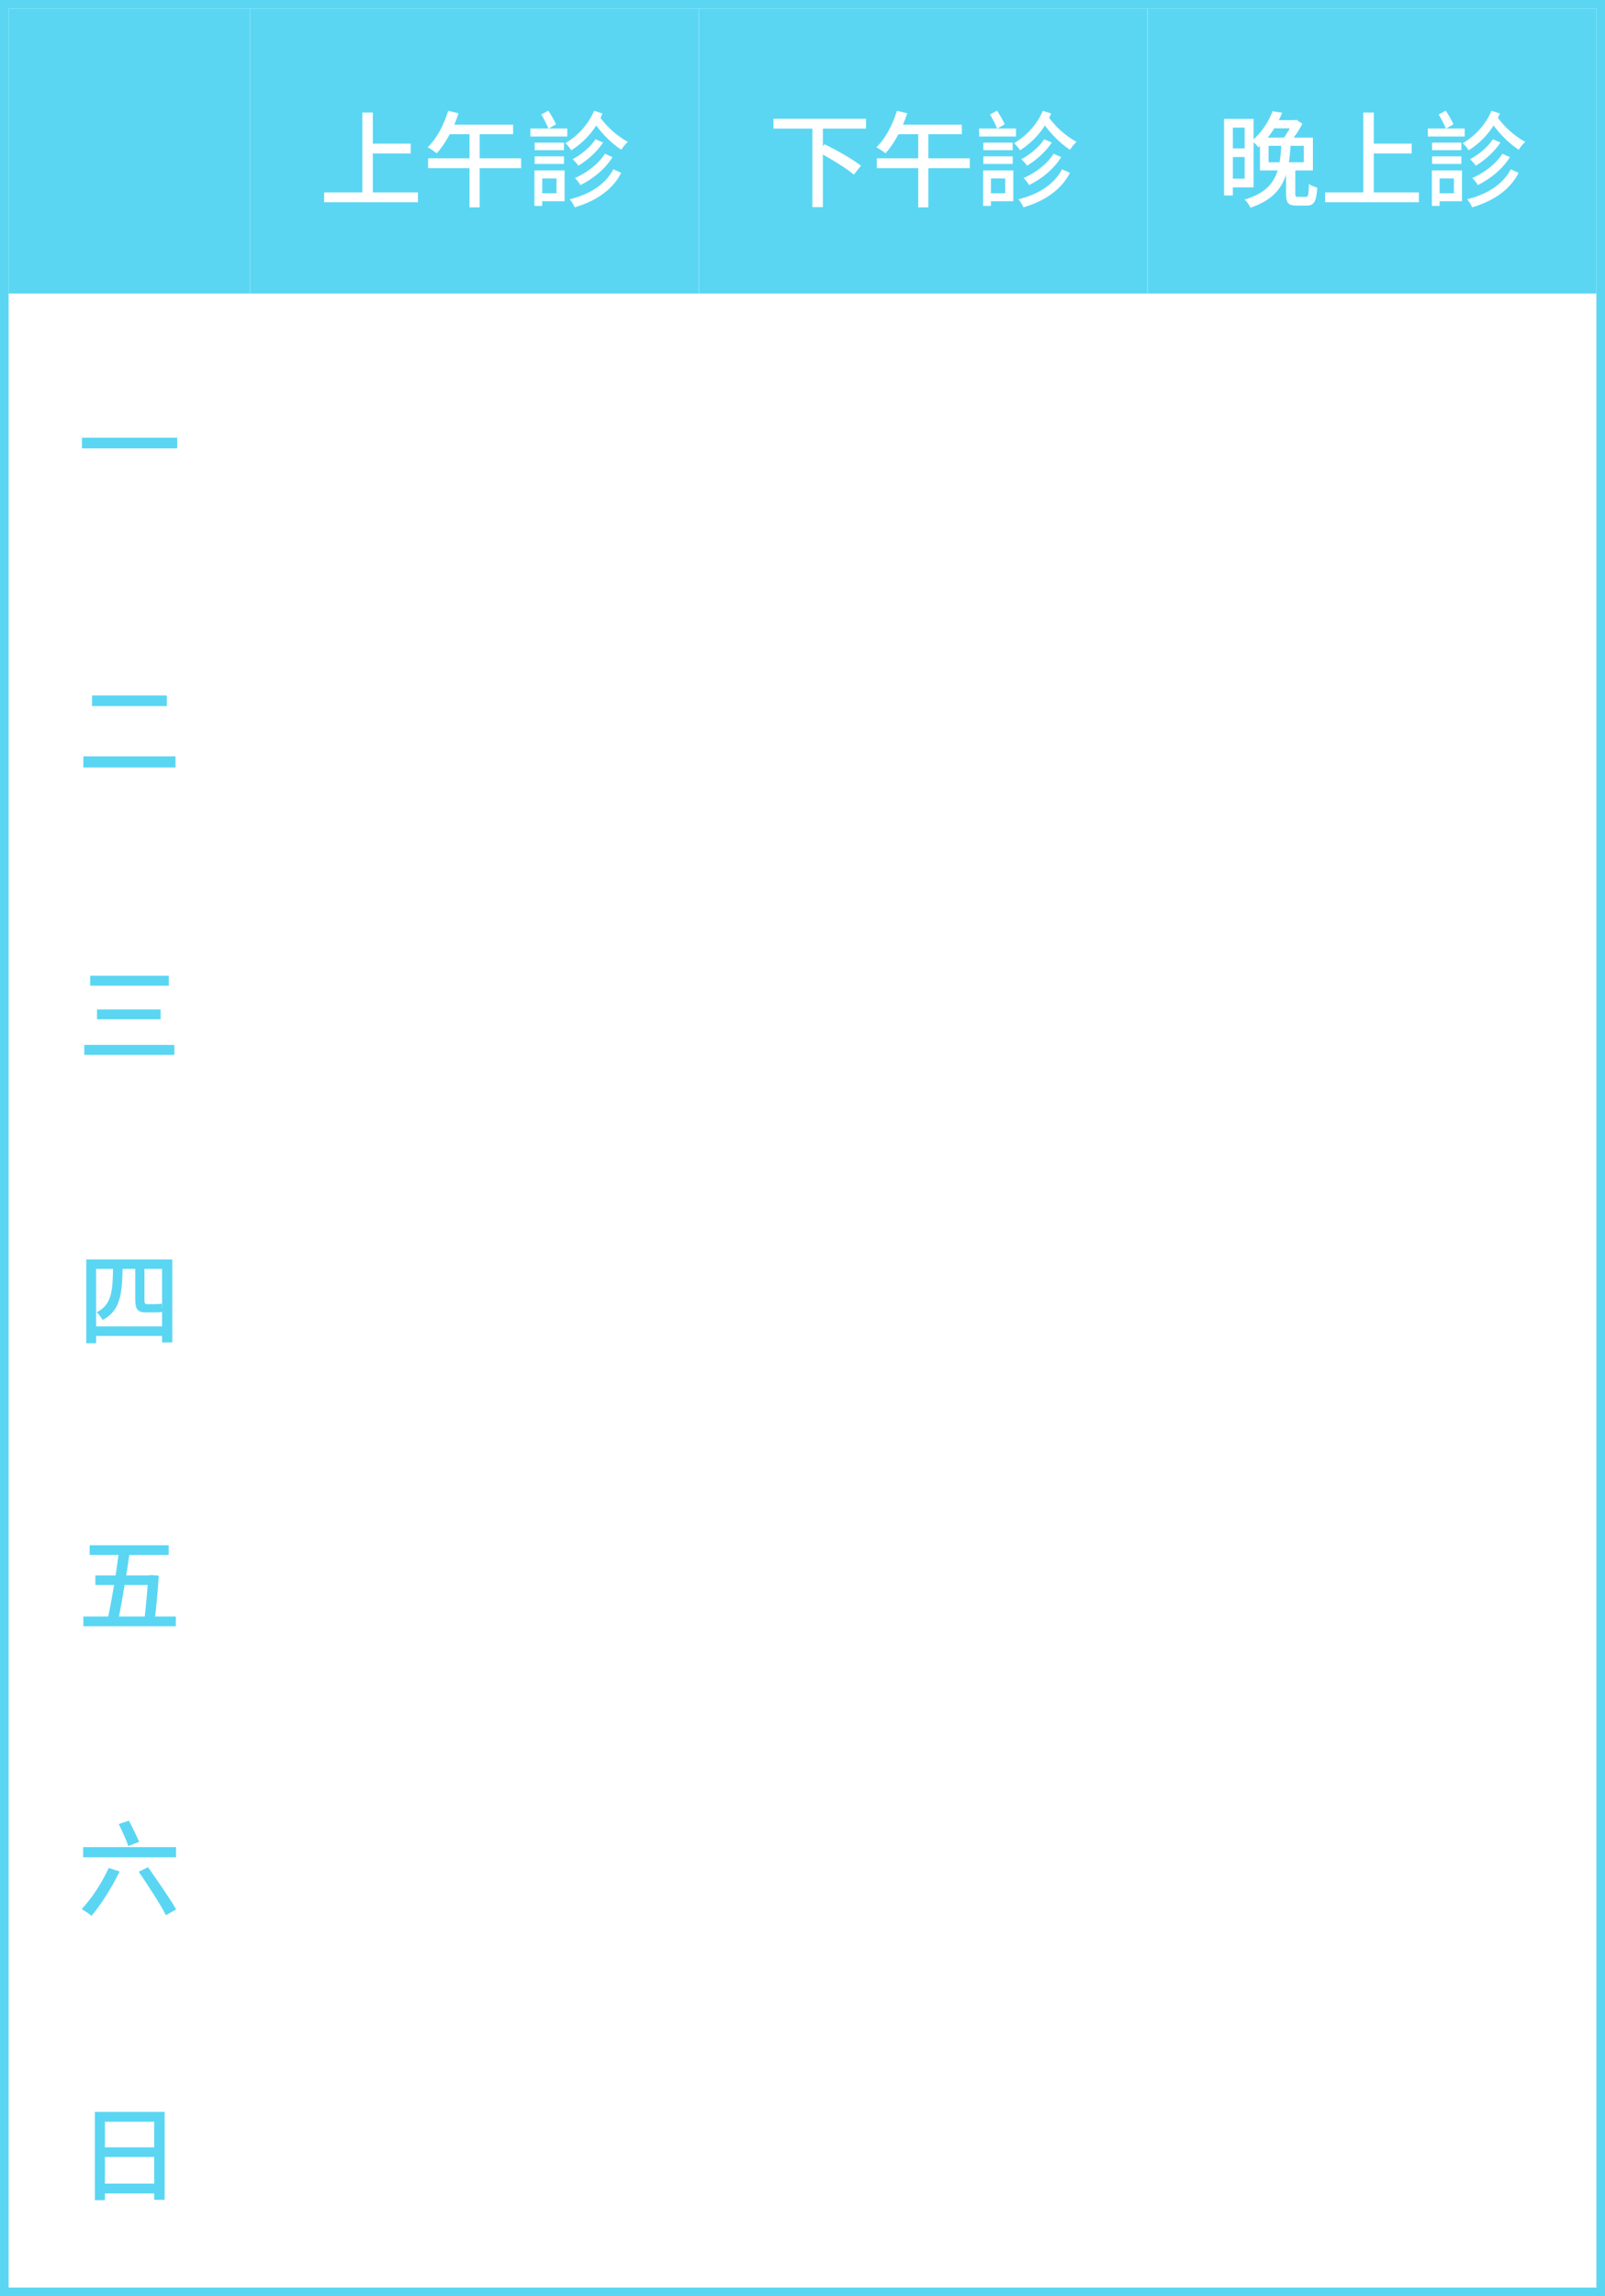 <svg width="186" height="266" viewBox="0 0 186 266" fill="none" xmlns="http://www.w3.org/2000/svg">
<rect x="0" y="0" width="186" height="266" fill="#333333" stroke="none"/>
<rect x="0.5" y="0.5" width="185" height="265" fill="white"/>
<rect width="28" height="264" transform="translate(1 1)" fill="white"/>
<rect width="28" height="33" transform="translate(1 1)" fill="#5AD6F3"/>
<path d="M9.492 50.708V51.944H20.532V50.708H9.492Z" fill="#5AD6F3"/>
<path d="M10.668 80.564V81.8H19.332V80.564H10.668ZM9.66 87.62V88.904H20.34V87.62H9.66Z" fill="#5AD6F3"/>
<path d="M10.452 113.036V114.188H19.56V113.036H10.452ZM11.244 116.936V118.076H18.612V116.936H11.244ZM9.768 121.052V122.204H20.208V121.052H9.768Z" fill="#5AD6F3"/>
<path d="M9.996 145.904V155.612H11.136V146.996H18.78V155.516H19.968V145.904H9.996ZM10.596 153.656V154.76H19.428V153.656H10.596ZM13.104 146.636C13.068 149.612 12.96 151.136 11.196 152.024C11.436 152.216 11.76 152.648 11.88 152.912C13.944 151.856 14.172 149.96 14.208 146.636H13.104ZM15.672 146.804V150.5C15.672 151.568 15.888 152.036 16.86 152.036C17.064 152.036 17.82 152.036 18.048 152.036C18.336 152.036 18.66 152.024 18.816 151.964C18.78 151.688 18.756 151.316 18.744 151.016C18.564 151.064 18.216 151.076 18.024 151.076C17.832 151.076 17.196 151.076 17.016 151.076C16.776 151.076 16.74 150.932 16.74 150.536V146.804H15.672Z" fill="#5AD6F3"/>
<path d="M10.392 179.012V180.128H19.548V179.012H10.392ZM9.66 187.268V188.396H20.376V187.268H9.66ZM13.824 179.408C13.5 182.132 12.888 185.768 12.396 187.952H13.644C14.1 185.828 14.7 182.204 15.096 179.408H13.824ZM11.052 182.504V183.608H17.604V182.504H11.052ZM17.184 182.504V182.636C17.112 183.86 16.908 186.248 16.692 187.964L17.88 188.06C18.096 186.332 18.312 184.124 18.396 182.528L17.508 182.456L17.304 182.504H17.184Z" fill="#5AD6F3"/>
<path d="M9.636 213.98V215.156H20.4V213.98H9.636ZM12.6 216.392C11.82 218.108 10.596 219.98 9.468 221.156C9.78 221.336 10.344 221.72 10.608 221.936C11.7 220.652 12.972 218.648 13.86 216.8L12.6 216.392ZM16.08 216.824C17.16 218.432 18.588 220.592 19.224 221.864L20.412 221.204C19.704 219.932 18.228 217.844 17.16 216.308L16.08 216.824ZM13.764 211.304C14.16 212.12 14.652 213.2 14.868 213.848L16.128 213.368C15.864 212.732 15.348 211.688 14.94 210.92L13.764 211.304Z" fill="#5AD6F3"/>
<path d="M10.992 244.652V254.876H12.156V245.792H17.868V254.84H19.08V244.652H10.992ZM11.784 248.756V249.872H18.372V248.756H11.784ZM11.772 252.956V254.096H18.384V252.956H11.772Z" fill="#5AD6F3"/>
<rect width="52" height="264" transform="translate(29 1)" fill="white"/>
<rect width="52" height="33" transform="translate(29 1)" fill="#5AD6F3"/>
<path d="M42.64 16.64V17.78H47.596V16.64H42.64ZM37.564 22.292V23.432H48.436V22.292H37.564ZM41.992 13.04V22.916H43.204V13.04H41.992ZM51.94 12.836C51.448 14.468 50.596 16.076 49.564 17.06C49.864 17.216 50.38 17.564 50.62 17.756C51.616 16.652 52.564 14.924 53.14 13.124L51.94 12.836ZM52.06 14.444L51.496 15.548H59.464V14.444H52.06ZM49.612 18.344V19.484H60.388V18.344H49.612ZM54.412 14.924V24.02H55.588V14.924H54.412ZM69.004 16.136C68.428 17.048 67.324 17.936 66.352 18.452C66.592 18.656 66.868 18.956 67.024 19.196C68.08 18.56 69.184 17.588 69.892 16.508L69.004 16.136ZM70.096 17.816C69.364 19.004 67.972 20.036 66.628 20.624C66.856 20.84 67.12 21.188 67.264 21.44C68.728 20.72 70.132 19.58 70.984 18.2L70.096 17.816ZM71.08 19.616C70.156 21.38 68.308 22.532 66.016 23.084C66.244 23.336 66.496 23.732 66.604 24.02C69.052 23.288 70.96 22.028 71.992 20.024L71.08 19.616ZM69.364 13.316L68.536 13.7C69.364 15.104 70.768 16.568 72.004 17.348C72.172 17.06 72.508 16.64 72.76 16.436C71.512 15.776 70.108 14.516 69.364 13.316ZM68.848 12.836C68.236 14.312 67.012 15.728 65.512 16.592C65.728 16.772 66.064 17.168 66.208 17.408C67.792 16.412 69.076 14.924 69.82 13.148L68.848 12.836ZM61.96 16.52V17.396H65.356V16.52H61.96ZM61.96 18.116V18.992H65.356V18.116H61.96ZM61.468 14.888V15.812H65.74V14.888H61.468ZM62.404 19.748V20.672H64.492V22.388H62.404V23.312H65.428V19.748H62.404ZM61.936 19.748V23.852H62.836V19.748H61.936ZM62.728 13.256C63.028 13.76 63.4 14.468 63.556 14.912L64.432 14.396C64.24 13.964 63.88 13.316 63.544 12.824L62.728 13.256Z" fill="white"/>
<rect width="52" height="264" transform="translate(81 1)" fill="white"/>
<rect width="52" height="33" transform="translate(81 1)" fill="#5AD6F3"/>
<path d="M89.636 13.76V14.9H100.364V13.76H89.636ZM94.148 14.72V23.996H95.36V14.72H94.148ZM94.796 17.6C96.212 18.344 98.06 19.472 98.948 20.228L99.776 19.196C98.828 18.452 96.944 17.384 95.564 16.712L94.796 17.6ZM103.94 12.836C103.448 14.468 102.596 16.076 101.564 17.06C101.864 17.216 102.38 17.564 102.62 17.756C103.616 16.652 104.564 14.924 105.14 13.124L103.94 12.836ZM104.06 14.444L103.496 15.548H111.464V14.444H104.06ZM101.612 18.344V19.484H112.388V18.344H101.612ZM106.412 14.924V24.02H107.588V14.924H106.412ZM121.004 16.136C120.428 17.048 119.324 17.936 118.352 18.452C118.592 18.656 118.868 18.956 119.024 19.196C120.08 18.56 121.184 17.588 121.892 16.508L121.004 16.136ZM122.096 17.816C121.364 19.004 119.972 20.036 118.628 20.624C118.856 20.84 119.12 21.188 119.264 21.44C120.728 20.72 122.132 19.58 122.984 18.2L122.096 17.816ZM123.08 19.616C122.156 21.38 120.308 22.532 118.016 23.084C118.244 23.336 118.496 23.732 118.604 24.02C121.052 23.288 122.96 22.028 123.992 20.024L123.08 19.616ZM121.364 13.316L120.536 13.7C121.364 15.104 122.768 16.568 124.004 17.348C124.172 17.06 124.508 16.64 124.76 16.436C123.512 15.776 122.108 14.516 121.364 13.316ZM120.848 12.836C120.236 14.312 119.012 15.728 117.512 16.592C117.728 16.772 118.064 17.168 118.208 17.408C119.792 16.412 121.076 14.924 121.82 13.148L120.848 12.836ZM113.96 16.52V17.396H117.356V16.52H113.96ZM113.96 18.116V18.992H117.356V18.116H113.96ZM113.468 14.888V15.812H117.74V14.888H113.468ZM114.404 19.748V20.672H116.492V22.388H114.404V23.312H117.428V19.748H114.404ZM113.936 19.748V23.852H114.836V19.748H113.936ZM114.728 13.256C115.028 13.76 115.4 14.468 115.556 14.912L116.432 14.396C116.24 13.964 115.88 13.316 115.544 12.824L114.728 13.256Z" fill="white"/>
<rect width="52" height="264" transform="translate(133 1)" fill="white"/>
<rect width="52" height="33" transform="translate(133 1)" fill="#5AD6F3"/>
<path d="M147.48 12.884C147.06 13.988 146.268 15.332 145.056 16.328C145.308 16.472 145.668 16.832 145.836 17.072C147.168 15.896 148.032 14.432 148.584 13.064L147.48 12.884ZM147.6 13.916L147.024 14.864H150.204V13.916H147.6ZM148.512 16.244C148.368 19.532 148.128 21.968 144.24 23.12C144.492 23.348 144.792 23.768 144.912 24.056C149.016 22.7 149.412 19.928 149.592 16.244H148.512ZM149.04 19.196V22.448C149.04 23.504 149.28 23.816 150.276 23.816C150.48 23.816 151.212 23.816 151.428 23.816C152.268 23.816 152.544 23.396 152.652 21.74C152.364 21.656 151.908 21.488 151.692 21.308C151.656 22.628 151.608 22.808 151.32 22.808C151.152 22.808 150.564 22.808 150.444 22.808C150.156 22.808 150.108 22.772 150.108 22.436V19.196H149.04ZM142.428 13.772V14.78H144.24V20.696H142.428V21.704H145.272V13.772H142.428ZM142.452 17.192V18.188H144.684V17.192H142.452ZM141.852 13.772V22.64H142.872V13.772H141.852ZM147.012 16.892H151.092V18.8H147.012V16.892ZM146.016 15.944V19.748H152.148V15.944H146.016ZM149.832 13.916V14.108C149.604 14.672 149.136 15.524 148.704 16.052C148.932 16.16 149.268 16.364 149.472 16.52C149.952 15.956 150.576 15.068 150.924 14.324L150.228 13.868L150.06 13.916H149.832ZM158.64 16.64V17.78H163.596V16.64H158.64ZM153.564 22.292V23.432H164.436V22.292H153.564ZM157.992 13.04V22.916H159.204V13.04H157.992ZM173.004 16.136C172.428 17.048 171.324 17.936 170.352 18.452C170.592 18.656 170.868 18.956 171.024 19.196C172.08 18.56 173.184 17.588 173.892 16.508L173.004 16.136ZM174.096 17.816C173.364 19.004 171.972 20.036 170.628 20.624C170.856 20.84 171.12 21.188 171.264 21.44C172.728 20.72 174.132 19.58 174.984 18.2L174.096 17.816ZM175.08 19.616C174.156 21.38 172.308 22.532 170.016 23.084C170.244 23.336 170.496 23.732 170.604 24.02C173.052 23.288 174.96 22.028 175.992 20.024L175.08 19.616ZM173.364 13.316L172.536 13.7C173.364 15.104 174.768 16.568 176.004 17.348C176.172 17.06 176.508 16.64 176.76 16.436C175.512 15.776 174.108 14.516 173.364 13.316ZM172.848 12.836C172.236 14.312 171.012 15.728 169.512 16.592C169.728 16.772 170.064 17.168 170.208 17.408C171.792 16.412 173.076 14.924 173.82 13.148L172.848 12.836ZM165.96 16.52V17.396H169.356V16.52H165.96ZM165.96 18.116V18.992H169.356V18.116H165.96ZM165.468 14.888V15.812H169.74V14.888H165.468ZM166.404 19.748V20.672H168.492V22.388H166.404V23.312H169.428V19.748H166.404ZM165.936 19.748V23.852H166.836V19.748H165.936ZM166.728 13.256C167.028 13.76 167.4 14.468 167.556 14.912L168.432 14.396C168.24 13.964 167.88 13.316 167.544 12.824L166.728 13.256Z" fill="white"/>
<rect x="0.5" y="0.5" width="185" height="265" stroke="#5AD6F3"/>
</svg>
